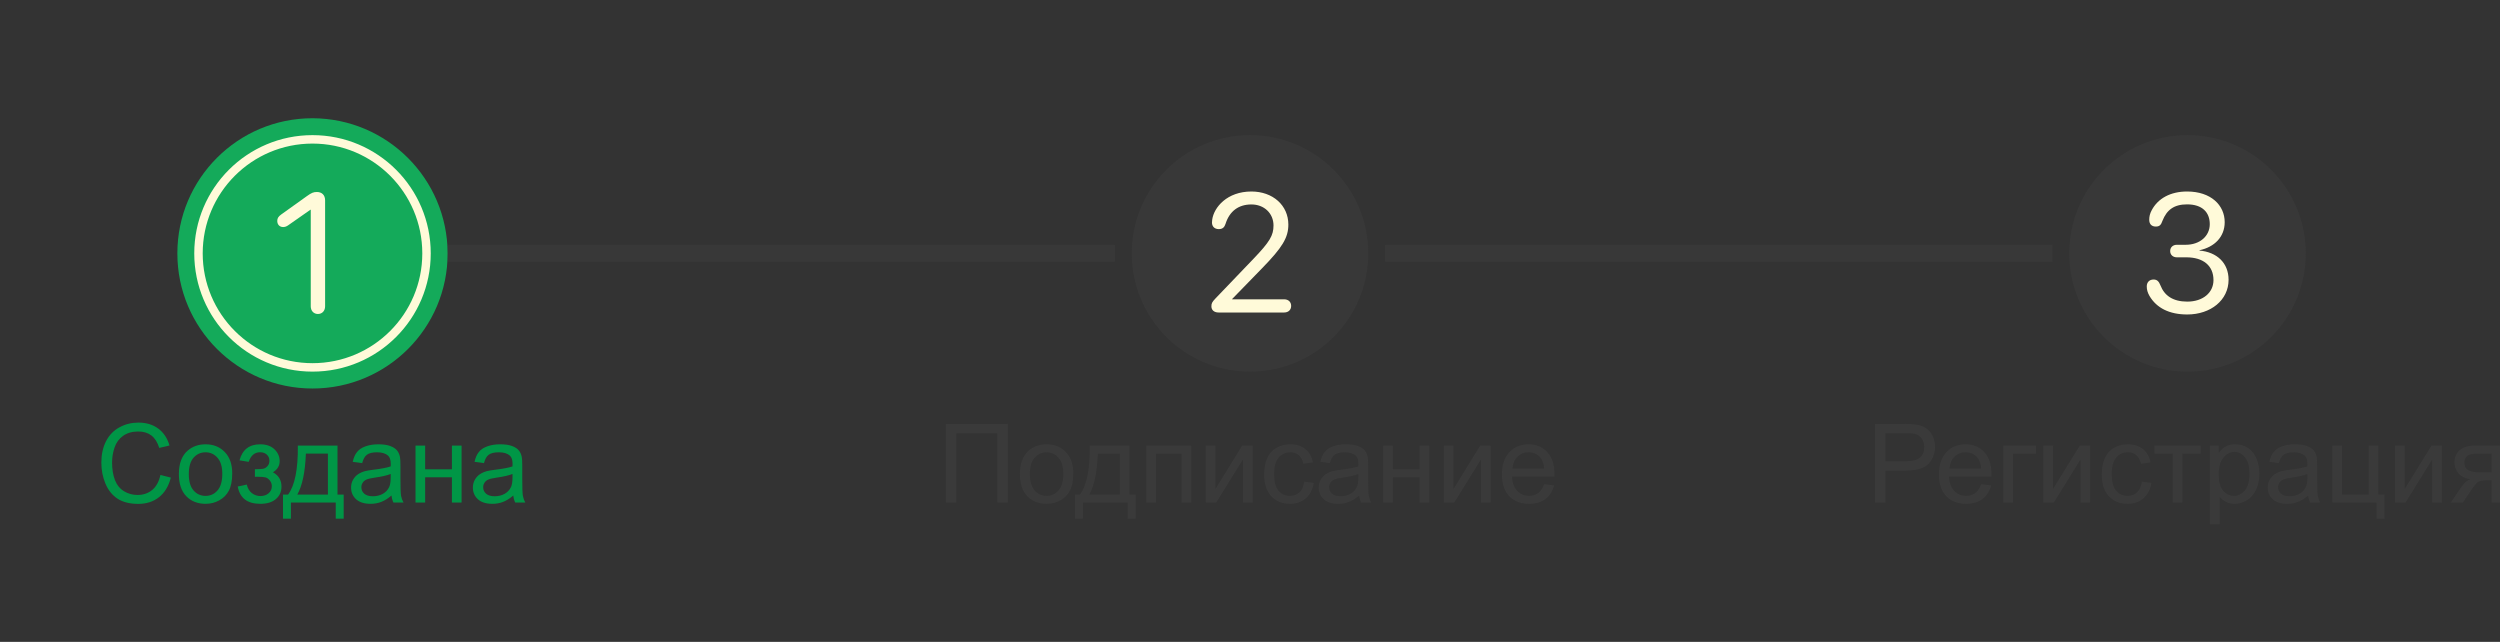 <svg width="296" height="76" viewBox="0 0 296 76" fill="none" xmlns="http://www.w3.org/2000/svg">
<rect x="0" y="0" width="296" height="76" fill="#333333" stroke="none"/>
<g clip-path="url(#clip0_3_257)">
<path d="M18.995 56.237L20.227 56.548C19.968 57.56 19.503 58.332 18.83 58.865C18.162 59.394 17.343 59.659 16.373 59.659C15.371 59.659 14.554 59.456 13.923 59.049C13.297 58.639 12.819 58.046 12.489 57.272C12.163 56.498 12 55.666 12 54.777C12 53.808 12.184 52.964 12.552 52.245C12.925 51.521 13.451 50.973 14.133 50.601C14.818 50.224 15.572 50.036 16.393 50.036C17.324 50.036 18.106 50.273 18.741 50.747C19.376 51.221 19.818 51.887 20.068 52.746L18.855 53.032C18.64 52.355 18.326 51.862 17.916 51.553C17.506 51.244 16.989 51.089 16.367 51.089C15.652 51.089 15.053 51.261 14.571 51.603C14.093 51.946 13.756 52.408 13.562 52.987C13.367 53.563 13.27 54.157 13.27 54.771C13.27 55.562 13.384 56.254 13.612 56.847C13.845 57.435 14.205 57.875 14.691 58.167C15.178 58.459 15.705 58.605 16.272 58.605C16.962 58.605 17.546 58.406 18.024 58.008C18.502 57.611 18.826 57.02 18.995 56.237Z" fill="#009646"/>
<path d="M21.179 56.129C21.179 54.881 21.526 53.956 22.22 53.355C22.799 52.856 23.506 52.606 24.34 52.606C25.267 52.606 26.024 52.911 26.612 53.52C27.201 54.126 27.495 54.964 27.495 56.034C27.495 56.902 27.363 57.585 27.101 58.084C26.843 58.58 26.464 58.965 25.965 59.24C25.47 59.515 24.928 59.652 24.34 59.652C23.396 59.652 22.632 59.35 22.048 58.745C21.468 58.139 21.179 57.268 21.179 56.129ZM22.353 56.129C22.353 56.993 22.541 57.64 22.918 58.072C23.295 58.499 23.768 58.713 24.34 58.713C24.907 58.713 25.379 58.497 25.755 58.065C26.132 57.634 26.32 56.976 26.32 56.091C26.32 55.258 26.13 54.627 25.749 54.2C25.372 53.768 24.903 53.552 24.34 53.552C23.768 53.552 23.295 53.766 22.918 54.193C22.541 54.621 22.353 55.266 22.353 56.129Z" fill="#009646"/>
<path d="M30.18 56.453V55.558C30.662 55.554 30.99 55.535 31.163 55.501C31.341 55.467 31.508 55.366 31.665 55.196C31.822 55.027 31.9 54.815 31.9 54.562C31.9 54.253 31.796 54.007 31.589 53.825C31.386 53.639 31.121 53.546 30.795 53.546C30.152 53.546 29.701 53.925 29.443 54.682L28.358 54.504C28.696 53.239 29.513 52.606 30.808 52.606C31.527 52.606 32.09 52.803 32.496 53.197C32.907 53.59 33.112 54.06 33.112 54.606C33.112 55.156 32.846 55.594 32.312 55.92C32.651 56.102 32.905 56.335 33.074 56.618C33.243 56.898 33.328 57.23 33.328 57.615C33.328 58.22 33.108 58.711 32.668 59.087C32.228 59.464 31.612 59.652 30.821 59.652C29.285 59.652 28.394 58.969 28.148 57.602L29.221 57.373C29.319 57.805 29.515 58.139 29.811 58.377C30.112 58.613 30.455 58.732 30.84 58.732C31.225 58.732 31.544 58.624 31.798 58.408C32.056 58.188 32.185 57.909 32.185 57.57C32.185 57.308 32.105 57.079 31.944 56.885C31.784 56.69 31.612 56.569 31.43 56.523C31.248 56.472 30.918 56.447 30.44 56.447C30.402 56.447 30.315 56.449 30.18 56.453Z" fill="#009646"/>
<path d="M35.264 52.759H39.961V58.56H40.691V61.411H39.752V59.5H34.445V61.411H33.506V58.56H34.109C34.913 57.469 35.298 55.535 35.264 52.759ZM36.216 53.705C36.132 55.892 35.793 57.511 35.201 58.56H38.825V53.705H36.216Z" fill="#009646"/>
<path d="M46.353 58.669C45.93 59.028 45.522 59.282 45.128 59.43C44.739 59.578 44.32 59.652 43.871 59.652C43.131 59.652 42.562 59.472 42.164 59.113C41.766 58.749 41.567 58.285 41.567 57.723C41.567 57.393 41.641 57.092 41.789 56.821C41.942 56.546 42.139 56.326 42.38 56.161C42.625 55.996 42.9 55.871 43.205 55.787C43.429 55.727 43.768 55.67 44.221 55.615C45.143 55.505 45.822 55.374 46.258 55.222C46.263 55.065 46.265 54.966 46.265 54.923C46.265 54.458 46.157 54.13 45.941 53.94C45.649 53.681 45.215 53.552 44.64 53.552C44.102 53.552 43.704 53.648 43.446 53.838C43.192 54.024 43.004 54.356 42.881 54.834L41.764 54.682C41.866 54.204 42.033 53.819 42.266 53.527C42.498 53.231 42.835 53.004 43.275 52.848C43.715 52.687 44.225 52.606 44.805 52.606C45.38 52.606 45.848 52.674 46.208 52.81C46.567 52.945 46.832 53.116 47.001 53.324C47.17 53.527 47.289 53.785 47.356 54.098C47.395 54.293 47.413 54.644 47.413 55.152V56.675C47.413 57.737 47.437 58.41 47.483 58.694C47.534 58.973 47.632 59.242 47.775 59.5H46.582C46.464 59.263 46.387 58.986 46.353 58.669ZM46.258 56.117C45.843 56.286 45.221 56.43 44.392 56.548C43.922 56.616 43.59 56.692 43.395 56.777C43.201 56.861 43.051 56.986 42.945 57.151C42.839 57.312 42.786 57.492 42.786 57.691C42.786 57.996 42.9 58.249 43.129 58.453C43.362 58.656 43.7 58.757 44.145 58.757C44.585 58.757 44.976 58.662 45.319 58.472C45.662 58.277 45.913 58.013 46.074 57.678C46.197 57.42 46.258 57.039 46.258 56.536V56.117Z" fill="#009646"/>
<path d="M49.197 52.759H50.34V55.565H53.507V52.759H54.65V59.5H53.507V56.51H50.34V59.5H49.197V52.759Z" fill="#009646"/>
<path d="M60.775 58.669C60.352 59.028 59.944 59.282 59.55 59.43C59.161 59.578 58.742 59.652 58.293 59.652C57.553 59.652 56.984 59.472 56.586 59.113C56.188 58.749 55.989 58.285 55.989 57.723C55.989 57.393 56.063 57.092 56.211 56.821C56.364 56.546 56.56 56.326 56.802 56.161C57.047 55.996 57.322 55.871 57.627 55.787C57.851 55.727 58.19 55.67 58.642 55.615C59.565 55.505 60.244 55.374 60.68 55.222C60.684 55.065 60.687 54.966 60.687 54.923C60.687 54.458 60.579 54.13 60.363 53.94C60.071 53.681 59.637 53.552 59.062 53.552C58.524 53.552 58.126 53.648 57.868 53.838C57.614 54.024 57.426 54.356 57.303 54.834L56.186 54.682C56.288 54.204 56.455 53.819 56.688 53.527C56.92 53.231 57.257 53.004 57.697 52.848C58.137 52.687 58.647 52.606 59.227 52.606C59.802 52.606 60.27 52.674 60.629 52.81C60.989 52.945 61.254 53.116 61.423 53.324C61.592 53.527 61.711 53.785 61.778 54.098C61.816 54.293 61.835 54.644 61.835 55.152V56.675C61.835 57.737 61.859 58.41 61.905 58.694C61.956 58.973 62.053 59.242 62.197 59.5H61.004C60.885 59.263 60.809 58.986 60.775 58.669ZM60.68 56.117C60.265 56.286 59.643 56.43 58.814 56.548C58.344 56.616 58.012 56.692 57.817 56.777C57.623 56.861 57.472 56.986 57.367 57.151C57.261 57.312 57.208 57.492 57.208 57.691C57.208 57.996 57.322 58.249 57.551 58.453C57.783 58.656 58.122 58.757 58.566 58.757C59.007 58.757 59.398 58.662 59.741 58.472C60.084 58.277 60.335 58.013 60.496 57.678C60.619 57.42 60.68 57.039 60.68 56.536V56.117Z" fill="#009646"/>
<path d="M112 50.194H119.318V59.5H118.081V51.292H113.231V59.5H112V50.194Z" fill="#424242" fill-opacity="0.5"/>
<path d="M120.759 56.129C120.759 54.881 121.106 53.956 121.8 53.355C122.38 52.856 123.087 52.606 123.921 52.606C124.847 52.606 125.605 52.911 126.193 53.52C126.781 54.126 127.075 54.964 127.075 56.034C127.075 56.902 126.944 57.585 126.682 58.084C126.424 58.58 126.045 58.965 125.546 59.24C125.05 59.515 124.509 59.652 123.921 59.652C122.977 59.652 122.213 59.35 121.629 58.745C121.049 58.139 120.759 57.268 120.759 56.129ZM121.934 56.129C121.934 56.993 122.122 57.64 122.499 58.072C122.875 58.499 123.349 58.713 123.921 58.713C124.488 58.713 124.959 58.497 125.336 58.065C125.713 57.634 125.901 56.976 125.901 56.091C125.901 55.258 125.711 54.627 125.33 54.2C124.953 53.768 124.483 53.552 123.921 53.552C123.349 53.552 122.875 53.766 122.499 54.193C122.122 54.621 121.934 55.266 121.934 56.129Z" fill="#424242" fill-opacity="0.5"/>
<path d="M129.03 52.759H133.728V58.56H134.458V61.411H133.518V59.5H128.212V61.411H127.272V58.56H127.875C128.679 57.469 129.064 55.535 129.03 52.759ZM129.983 53.705C129.898 55.892 129.559 57.511 128.967 58.56H132.591V53.705H129.983Z" fill="#424242" fill-opacity="0.5"/>
<path d="M135.727 52.759H141.046V59.5H139.904V53.705H136.87V59.5H135.727V52.759Z" fill="#424242" fill-opacity="0.5"/>
<path d="M142.767 52.759H143.909V57.9L147.077 52.759H148.308V59.5H147.166V54.39L143.998 59.5H142.767V52.759Z" fill="#424242" fill-opacity="0.5"/>
<path d="M154.427 57.031L155.551 57.177C155.428 57.951 155.113 58.558 154.605 58.998C154.102 59.434 153.482 59.652 152.745 59.652C151.823 59.652 151.08 59.352 150.517 58.751C149.959 58.146 149.679 57.28 149.679 56.155C149.679 55.427 149.8 54.79 150.041 54.244C150.282 53.698 150.648 53.29 151.139 53.019C151.634 52.744 152.172 52.606 152.752 52.606C153.484 52.606 154.082 52.793 154.548 53.165C155.013 53.533 155.312 54.058 155.443 54.739L154.332 54.911C154.226 54.458 154.038 54.117 153.767 53.889C153.501 53.66 153.177 53.546 152.796 53.546C152.22 53.546 151.753 53.753 151.393 54.168C151.033 54.578 150.854 55.23 150.854 56.123C150.854 57.029 151.027 57.687 151.374 58.097C151.721 58.508 152.174 58.713 152.733 58.713C153.181 58.713 153.556 58.575 153.856 58.3C154.157 58.025 154.347 57.602 154.427 57.031Z" fill="#424242" fill-opacity="0.5"/>
<path d="M160.927 58.669C160.504 59.028 160.096 59.282 159.702 59.43C159.313 59.578 158.894 59.652 158.445 59.652C157.705 59.652 157.136 59.472 156.738 59.113C156.34 58.749 156.141 58.285 156.141 57.723C156.141 57.393 156.215 57.092 156.363 56.821C156.516 56.546 156.713 56.326 156.954 56.161C157.199 55.996 157.474 55.871 157.779 55.787C158.003 55.727 158.342 55.67 158.795 55.615C159.717 55.505 160.396 55.374 160.832 55.222C160.836 55.065 160.838 54.966 160.838 54.923C160.838 54.458 160.731 54.13 160.515 53.94C160.223 53.681 159.789 53.552 159.213 53.552C158.676 53.552 158.278 53.648 158.02 53.838C157.766 54.024 157.578 54.356 157.455 54.834L156.338 54.682C156.44 54.204 156.607 53.819 156.839 53.527C157.072 53.231 157.409 53.004 157.849 52.848C158.289 52.687 158.799 52.606 159.379 52.606C159.954 52.606 160.422 52.674 160.781 52.81C161.141 52.945 161.406 53.116 161.575 53.324C161.744 53.527 161.863 53.785 161.93 54.098C161.968 54.293 161.987 54.644 161.987 55.152V56.675C161.987 57.737 162.011 58.41 162.057 58.694C162.108 58.973 162.205 59.242 162.349 59.5H161.156C161.037 59.263 160.961 58.986 160.927 58.669ZM160.832 56.117C160.417 56.286 159.795 56.43 158.966 56.548C158.496 56.616 158.164 56.692 157.969 56.777C157.775 56.861 157.624 56.986 157.519 57.151C157.413 57.312 157.36 57.492 157.36 57.691C157.36 57.996 157.474 58.249 157.703 58.453C157.935 58.656 158.274 58.757 158.718 58.757C159.158 58.757 159.55 58.662 159.893 58.472C160.235 58.277 160.487 58.013 160.648 57.678C160.771 57.42 160.832 57.039 160.832 56.536V56.117Z" fill="#424242" fill-opacity="0.5"/>
<path d="M163.771 52.759H164.914V55.565H168.081V52.759H169.224V59.5H168.081V56.51H164.914V59.5H163.771V52.759Z" fill="#424242" fill-opacity="0.5"/>
<path d="M170.95 52.759H172.093V57.9L175.26 52.759H176.492V59.5H175.349V54.39L172.182 59.5H170.95V52.759Z" fill="#424242" fill-opacity="0.5"/>
<path d="M182.827 57.329L184.007 57.475C183.821 58.165 183.476 58.7 182.973 59.081C182.469 59.462 181.826 59.652 181.043 59.652C180.057 59.652 179.274 59.35 178.694 58.745C178.119 58.135 177.831 57.283 177.831 56.187C177.831 55.052 178.123 54.172 178.707 53.546C179.291 52.92 180.049 52.606 180.98 52.606C181.881 52.606 182.617 52.913 183.189 53.527C183.76 54.141 184.046 55.004 184.046 56.117C184.046 56.184 184.043 56.286 184.039 56.421H179.012C179.054 57.162 179.264 57.729 179.64 58.123C180.017 58.516 180.487 58.713 181.049 58.713C181.468 58.713 181.826 58.603 182.122 58.383C182.418 58.163 182.653 57.812 182.827 57.329ZM179.075 55.482H182.839C182.789 54.915 182.645 54.49 182.408 54.206C182.044 53.766 181.572 53.546 180.992 53.546C180.468 53.546 180.025 53.721 179.666 54.073C179.31 54.424 179.113 54.894 179.075 55.482Z" fill="#424242" fill-opacity="0.5"/>
<path d="M222 59.5V50.194H225.51C226.128 50.194 226.6 50.224 226.926 50.283C227.383 50.359 227.766 50.505 228.075 50.721C228.384 50.933 228.631 51.231 228.817 51.616C229.008 52.001 229.103 52.425 229.103 52.886C229.103 53.677 228.851 54.348 228.348 54.898C227.844 55.444 226.934 55.717 225.618 55.717H223.231V59.5H222ZM223.231 54.619H225.637C226.433 54.619 226.998 54.471 227.332 54.174C227.666 53.878 227.833 53.461 227.833 52.924C227.833 52.535 227.734 52.202 227.535 51.927C227.34 51.648 227.082 51.464 226.761 51.375C226.553 51.32 226.17 51.292 225.612 51.292H223.231V54.619Z" fill="#424242" fill-opacity="0.5"/>
<path d="M234.568 57.329L235.749 57.475C235.563 58.165 235.218 58.7 234.714 59.081C234.211 59.462 233.567 59.652 232.785 59.652C231.799 59.652 231.016 59.35 230.436 58.745C229.86 58.135 229.573 57.283 229.573 56.187C229.573 55.052 229.865 54.172 230.449 53.546C231.033 52.92 231.79 52.606 232.721 52.606C233.622 52.606 234.359 52.913 234.93 53.527C235.501 54.141 235.787 55.004 235.787 56.117C235.787 56.184 235.785 56.286 235.781 56.421H230.753C230.796 57.162 231.005 57.729 231.382 58.123C231.758 58.516 232.228 58.713 232.791 58.713C233.21 58.713 233.567 58.603 233.864 58.383C234.16 58.163 234.395 57.812 234.568 57.329ZM230.817 55.482H234.581C234.53 54.915 234.386 54.49 234.149 54.206C233.785 53.766 233.314 53.546 232.734 53.546C232.209 53.546 231.767 53.721 231.407 54.073C231.052 54.424 230.855 54.894 230.817 55.482Z" fill="#424242" fill-opacity="0.5"/>
<path d="M237.196 52.759H241.075V53.705H238.339V59.5H237.196V52.759Z" fill="#424242" fill-opacity="0.5"/>
<path d="M241.938 52.759H243.08V57.9L246.248 52.759H247.479V59.5H246.337V54.39L243.169 59.5H241.938V52.759Z" fill="#424242" fill-opacity="0.5"/>
<path d="M253.599 57.031L254.722 57.177C254.599 57.951 254.284 58.558 253.776 58.998C253.273 59.434 252.653 59.652 251.916 59.652C250.994 59.652 250.251 59.352 249.688 58.751C249.13 58.146 248.851 57.28 248.851 56.155C248.851 55.427 248.971 54.79 249.212 54.244C249.454 53.698 249.82 53.29 250.31 53.019C250.806 52.744 251.343 52.606 251.923 52.606C252.655 52.606 253.254 52.793 253.719 53.165C254.185 53.533 254.483 54.058 254.614 54.739L253.503 54.911C253.398 54.458 253.209 54.117 252.938 53.889C252.672 53.66 252.348 53.546 251.967 53.546C251.392 53.546 250.924 53.753 250.564 54.168C250.205 54.578 250.025 55.23 250.025 56.123C250.025 57.029 250.198 57.687 250.545 58.097C250.892 58.508 251.345 58.713 251.904 58.713C252.352 58.713 252.727 58.575 253.027 58.3C253.328 58.025 253.518 57.602 253.599 57.031Z" fill="#424242" fill-opacity="0.5"/>
<path d="M255.084 52.759H260.562V53.705H258.391V59.5H257.255V53.705H255.084V52.759Z" fill="#424242" fill-opacity="0.5"/>
<path d="M261.654 62.084V52.759H262.695V53.635C262.94 53.292 263.217 53.036 263.526 52.867C263.835 52.693 264.21 52.606 264.65 52.606C265.225 52.606 265.733 52.755 266.173 53.051C266.613 53.347 266.946 53.766 267.17 54.308C267.394 54.845 267.506 55.435 267.506 56.079C267.506 56.768 267.381 57.391 267.132 57.945C266.886 58.495 266.527 58.918 266.053 59.214C265.583 59.506 265.088 59.652 264.567 59.652C264.186 59.652 263.844 59.572 263.539 59.411C263.239 59.25 262.991 59.047 262.796 58.802V62.084H261.654ZM262.688 56.167C262.688 57.035 262.864 57.676 263.215 58.091C263.566 58.505 263.992 58.713 264.491 58.713C264.999 58.713 265.433 58.499 265.792 58.072C266.156 57.64 266.338 56.974 266.338 56.072C266.338 55.213 266.161 54.57 265.805 54.143C265.454 53.715 265.033 53.502 264.542 53.502C264.055 53.502 263.624 53.73 263.247 54.187C262.875 54.64 262.688 55.3 262.688 56.167Z" fill="#424242" fill-opacity="0.5"/>
<path d="M273.289 58.669C272.866 59.028 272.457 59.282 272.064 59.43C271.675 59.578 271.256 59.652 270.807 59.652C270.066 59.652 269.497 59.472 269.1 59.113C268.702 58.749 268.503 58.285 268.503 57.723C268.503 57.393 268.577 57.092 268.725 56.821C268.877 56.546 269.074 56.326 269.315 56.161C269.561 55.996 269.836 55.871 270.141 55.787C270.365 55.727 270.703 55.67 271.156 55.615C272.079 55.505 272.758 55.374 273.194 55.222C273.198 55.065 273.2 54.966 273.2 54.923C273.2 54.458 273.092 54.13 272.876 53.94C272.584 53.681 272.151 53.552 271.575 53.552C271.038 53.552 270.64 53.648 270.382 53.838C270.128 54.024 269.94 54.356 269.817 54.834L268.7 54.682C268.801 54.204 268.968 53.819 269.201 53.527C269.434 53.231 269.77 53.004 270.21 52.848C270.65 52.687 271.16 52.606 271.74 52.606C272.316 52.606 272.783 52.674 273.143 52.81C273.503 52.945 273.767 53.116 273.936 53.324C274.106 53.527 274.224 53.785 274.292 54.098C274.33 54.293 274.349 54.644 274.349 55.152V56.675C274.349 57.737 274.372 58.41 274.419 58.694C274.47 58.973 274.567 59.242 274.711 59.5H273.518C273.399 59.263 273.323 58.986 273.289 58.669ZM273.194 56.117C272.779 56.286 272.157 56.43 271.328 56.548C270.858 56.616 270.526 56.692 270.331 56.777C270.136 56.861 269.986 56.986 269.88 57.151C269.775 57.312 269.722 57.492 269.722 57.691C269.722 57.996 269.836 58.249 270.064 58.453C270.297 58.656 270.636 58.757 271.08 58.757C271.52 58.757 271.912 58.662 272.254 58.472C272.597 58.277 272.849 58.013 273.01 57.678C273.132 57.42 273.194 57.039 273.194 56.536V56.117Z" fill="#424242" fill-opacity="0.5"/>
<path d="M276.145 52.759H277.288V58.56H280.449V52.759H281.592V58.56H282.328V61.411H281.389V59.5H276.145V52.759Z" fill="#424242" fill-opacity="0.5"/>
<path d="M283.579 52.759H284.721V57.9L287.889 52.759H289.12V59.5H287.977V54.39L284.81 59.5H283.579V52.759Z" fill="#424242" fill-opacity="0.5"/>
<path d="M296.147 52.759V59.5H295.011V56.872H294.351C293.948 56.872 293.648 56.925 293.449 57.031C293.254 57.132 292.969 57.465 292.592 58.027L291.596 59.5H290.18L291.412 57.685C291.788 57.13 292.163 56.817 292.535 56.745C291.883 56.656 291.399 56.421 291.081 56.041C290.768 55.66 290.612 55.222 290.612 54.727C290.612 54.143 290.817 53.669 291.227 53.305C291.642 52.941 292.241 52.759 293.024 52.759H296.147ZM295.011 53.705H293.386C292.704 53.705 292.264 53.81 292.065 54.022C291.871 54.234 291.773 54.481 291.773 54.765C291.773 55.167 291.917 55.463 292.205 55.653C292.497 55.84 293.011 55.933 293.747 55.933H295.011V53.705Z" fill="#424242" fill-opacity="0.5"/>
<path d="M37 14C28.163 14 21 21.163 21 30C21 38.837 28.163 46 37 46C45.837 46 53 38.837 53 30C52.974 21.174 45.826 14.026 37 14Z" fill="#14AA5A"/>
<path fill-rule="evenodd" clip-rule="evenodd" d="M37 43C44.18 43 50 37.18 50 30C50 22.82 44.18 17 37 17C29.82 17 24 22.82 24 30C24 37.18 29.82 43 37 43ZM37 44C44.732 44 51 37.732 51 30C51 22.268 44.732 16 37 16C29.268 16 23 22.268 23 30C23 37.732 29.268 44 37 44Z" fill="#FFFAD9"/>
<path d="M37.643 37.176C37.145 37.176 36.793 36.805 36.793 36.268V24.832H36.754L34.117 26.678C33.922 26.814 33.736 26.883 33.522 26.883C33.111 26.883 32.828 26.59 32.828 26.16C32.828 25.848 32.945 25.643 33.316 25.379L36.334 23.221C36.881 22.83 37.115 22.732 37.516 22.732C38.121 22.732 38.492 23.104 38.492 23.719V36.268C38.492 36.805 38.141 37.176 37.643 37.176Z" fill="#FFFAD9"/>
<path opacity="0.7" d="M162 30C162 37.732 155.732 44 148 44C140.268 44 134 37.732 134 30C134 22.268 140.268 16 148 16C155.732 16 162 22.268 162 30Z" fill="#424242" fill-opacity="0.5"/>
<path d="M144.279 37C143.762 37 143.43 36.717 143.43 36.277C143.43 35.916 143.508 35.76 143.928 35.32L148.439 30.613C150.334 28.631 150.783 27.879 150.783 26.697C150.783 25.262 149.68 24.207 148.166 24.207C146.643 24.207 145.578 24.998 145.1 26.512C144.982 26.873 144.787 27.127 144.309 27.127C143.791 27.127 143.498 26.805 143.498 26.346C143.498 26.219 143.508 26.111 143.527 25.994C143.732 24.549 145.285 22.674 148.166 22.674C150.705 22.674 152.541 24.314 152.541 26.59C152.541 28.133 151.838 29.295 149.426 31.766L145.891 35.398V35.438H152.043C152.541 35.438 152.873 35.75 152.873 36.219C152.873 36.688 152.541 37 152.043 37H144.279Z" fill="#FFFAD9"/>
<path opacity="0.7" d="M273 30C273 37.732 266.732 44 259 44C251.268 44 245 37.732 245 30C245 22.268 251.268 16 259 16C266.732 16 273 22.268 273 30Z" fill="#424242" fill-opacity="0.5"/>
<path d="M258.971 37.234C256.871 37.234 255.348 36.482 254.498 35.037C254.273 34.647 254.176 34.295 254.176 33.914C254.176 33.426 254.479 33.094 254.986 33.094C255.387 33.094 255.611 33.309 255.797 33.787C256.266 34.998 257.271 35.711 258.971 35.711C260.826 35.711 262.066 34.656 262.076 33.182C262.086 31.443 260.846 30.467 258.863 30.467H257.74C257.271 30.467 256.949 30.164 256.949 29.725C256.949 29.285 257.271 28.982 257.74 28.982H258.785C260.465 28.982 261.637 27.947 261.637 26.541C261.637 25.145 260.758 24.197 258.951 24.197C257.398 24.197 256.549 24.852 256.041 26.131C255.865 26.639 255.689 26.824 255.25 26.824C254.752 26.824 254.469 26.531 254.469 26.023C254.469 25.623 254.557 25.271 254.762 24.891C255.504 23.484 256.998 22.674 258.951 22.674C261.773 22.674 263.404 24.295 263.404 26.307C263.404 28.055 262.184 29.256 260.416 29.627V29.666C262.467 29.842 263.863 31.121 263.863 33.123C263.863 35.545 261.734 37.234 258.971 37.234Z" fill="#FFFAD9"/>
<path opacity="0.7" d="M53 29H132V31H53V29Z" fill="#424242" fill-opacity="0.5"/>
<path opacity="0.7" d="M164 29H243V31H164V29Z" fill="#424242" fill-opacity="0.5"/>
</g>
<defs>
<clipPath id="clip0_3_257">
<rect width="296" height="76" fill="white"/>
</clipPath>
</defs>
</svg>
